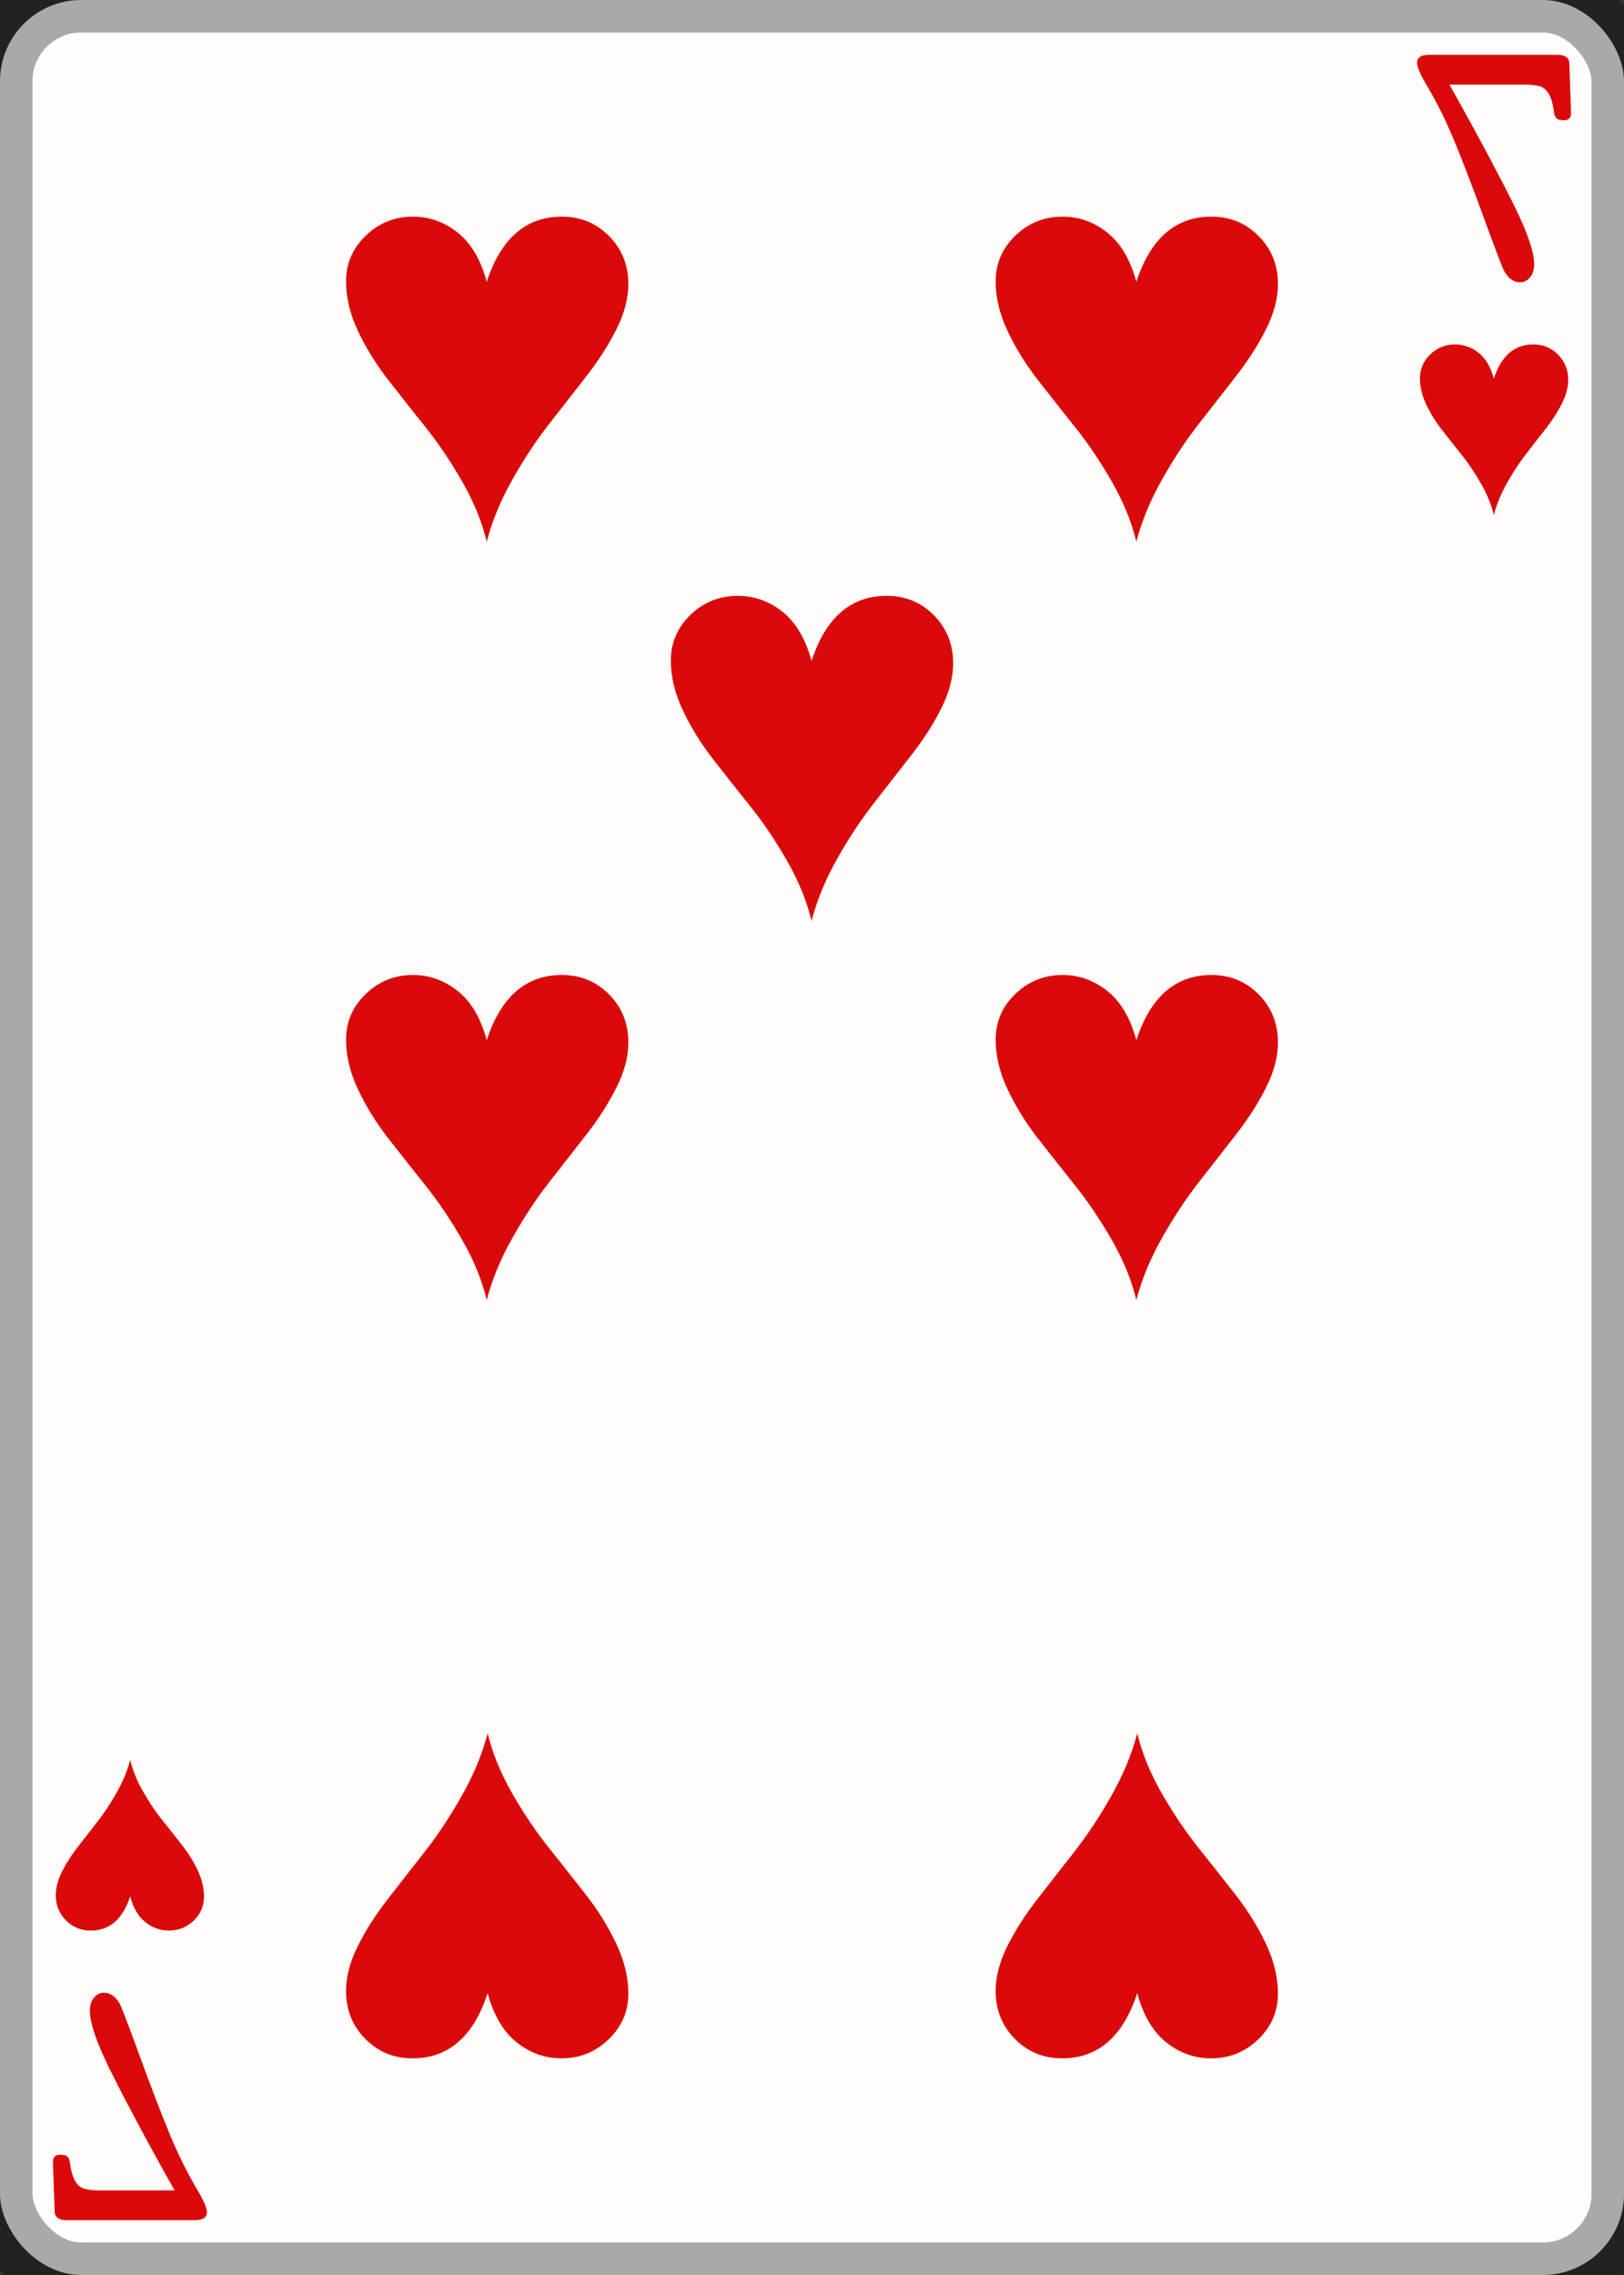 <svg width="25" height="35" id="card-lightheart7">
<rect width="100%" height="100%" fill="#333333" stroke="none"/>
<rect x="0" y="0" rx="1.25" ry="1.25" width="25" height="35.0" stroke="rgba(1,1,1,0.333)" fill="#fffdfa" />
<path d="M7.493 4.336C7.4 3.993 7.25 3.74 7.044 3.577S6.609 3.333 6.358 3.333C6.075 3.333 5.832 3.431 5.63 3.626S5.327 4.055 5.327 4.329C5.327 4.58 5.389 4.835 5.512 5.095S5.79 5.606 5.978 5.847S6.358 6.331 6.553 6.575S6.935 7.096 7.114 7.407S7.419 8.027 7.493 8.333C7.577 8.013 7.71 7.692 7.893 7.369S8.266 6.761 8.461 6.512C8.656 6.264 8.846 6.02 9.032 5.781S9.371 5.302 9.492 5.06S9.673 4.589 9.673 4.371C9.673 4.078 9.574 3.832 9.377 3.633C9.179 3.433 8.937 3.333 8.649 3.333C8.097 3.333 7.711 3.668 7.493 4.336Z" fill="#da0a0a" />
<path d="M7.507 30.664C7.6 31.007 7.75 31.26 7.956 31.423S8.391 31.667 8.642 31.667C8.925 31.667 9.168 31.569 9.37 31.374S9.673 30.945 9.673 30.671C9.673 30.42 9.611 30.165 9.488 29.905S9.21 29.394 9.022 29.153S8.642 28.669 8.447 28.425S8.065 27.904 7.886 27.593S7.581 26.973 7.507 26.667C7.423 26.987 7.29 27.308 7.107 27.631S6.734 28.239 6.539 28.488C6.344 28.736 6.154 28.98 5.968 29.219S5.629 29.698 5.508 29.94S5.327 30.411 5.327 30.629C5.327 30.922 5.426 31.168 5.623 31.367C5.821 31.567 6.063 31.667 6.351 31.667C6.903 31.667 7.289 31.332 7.507 30.664Z" fill="#da0a0a" />
<path d="M7.493 16.003C7.4 15.659 7.25 15.406 7.044 15.244S6.609 15.0 6.358 15.0C6.075 15.0 5.832 15.097 5.63 15.292S5.327 15.722 5.327 15.996C5.327 16.247 5.389 16.502 5.512 16.762S5.79 17.273 5.978 17.514S6.358 17.998 6.553 18.242S6.935 18.763 7.114 19.074S7.419 19.694 7.493 20.0C7.577 19.68 7.71 19.358 7.893 19.036S8.266 18.427 8.461 18.179C8.656 17.931 8.846 17.687 9.032 17.448S9.371 16.968 9.492 16.727S9.673 16.256 9.673 16.038C9.673 15.745 9.574 15.499 9.377 15.299C9.179 15.1 8.937 15.0 8.649 15.0C8.097 15.0 7.711 15.334 7.493 16.003Z" fill="#da0a0a" />
<path d="M17.493 4.336C17.4 3.993 17.25 3.74 17.044 3.577S16.609 3.333 16.358 3.333C16.075 3.333 15.832 3.431 15.63 3.626S15.327 4.055 15.327 4.329C15.327 4.58 15.389 4.835 15.512 5.095S15.79 5.606 15.978 5.847S16.358 6.331 16.553 6.575S16.935 7.096 17.114 7.407S17.419 8.027 17.493 8.333C17.577 8.013 17.71 7.692 17.893 7.369S18.266 6.761 18.461 6.512C18.656 6.264 18.846 6.02 19.032 5.781S19.371 5.302 19.492 5.06S19.673 4.589 19.673 4.371C19.673 4.078 19.574 3.832 19.377 3.633C19.179 3.433 18.937 3.333 18.649 3.333C18.097 3.333 17.711 3.668 17.493 4.336Z" fill="#da0a0a" />
<path d="M17.507 30.664C17.6 31.007 17.75 31.26 17.956 31.423S18.391 31.667 18.642 31.667C18.925 31.667 19.168 31.569 19.37 31.374S19.673 30.945 19.673 30.671C19.673 30.42 19.611 30.165 19.488 29.905S19.21 29.394 19.022 29.153S18.642 28.669 18.447 28.425S18.065 27.904 17.886 27.593S17.581 26.973 17.507 26.667C17.423 26.987 17.29 27.308 17.107 27.631S16.734 28.239 16.539 28.488C16.344 28.736 16.154 28.98 15.968 29.219S15.629 29.698 15.508 29.94S15.327 30.411 15.327 30.629C15.327 30.922 15.426 31.168 15.623 31.367C15.821 31.567 16.063 31.667 16.351 31.667C16.903 31.667 17.289 31.332 17.507 30.664Z" fill="#da0a0a" />
<path d="M17.493 16.003C17.4 15.659 17.25 15.406 17.044 15.244S16.609 15.0 16.358 15.0C16.075 15.0 15.832 15.097 15.63 15.292S15.327 15.722 15.327 15.996C15.327 16.247 15.389 16.502 15.512 16.762S15.79 17.273 15.978 17.514S16.358 17.998 16.553 18.242S16.935 18.763 17.114 19.074S17.419 19.694 17.493 20.0C17.577 19.68 17.71 19.358 17.893 19.036S18.266 18.427 18.461 18.179C18.656 17.931 18.846 17.687 19.032 17.448S19.371 16.968 19.492 16.727S19.673 16.256 19.673 16.038C19.673 15.745 19.574 15.499 19.377 15.299C19.179 15.1 18.937 15.0 18.649 15.0C18.097 15.0 17.711 15.334 17.493 16.003Z" fill="#da0a0a" />
<path d="M12.493 10.169C12.4 9.826 12.25 9.573 12.044 9.41S11.609 9.167 11.358 9.167C11.075 9.167 10.832 9.264 10.63 9.459S10.327 9.889 10.327 10.162C10.327 10.413 10.389 10.669 10.512 10.929S10.79 11.439 10.978 11.681S11.358 12.165 11.553 12.408S11.935 12.929 12.114 13.24S12.419 13.86 12.493 14.167C12.577 13.846 12.71 13.525 12.893 13.202S13.266 12.594 13.461 12.346C13.656 12.097 13.846 11.854 14.032 11.614S14.371 11.135 14.492 10.894S14.673 10.422 14.673 10.204C14.673 9.912 14.574 9.666 14.377 9.466C14.179 9.266 13.937 9.167 13.649 9.167C13.097 9.167 12.711 9.501 12.493 10.169Z" fill="#da0a0a" />
<path d="M23.552 4.268Q23.617 4.194 23.617 4.065Q23.617 3.781 23.297 3.138T22.461 1.566L22.312 1.301H23.442Q23.617 1.301 23.704 1.327T23.846 1.45T23.927 1.753Q23.94 1.805 23.969 1.827T24.075 1.85Q24.185 1.85 24.185 1.74L24.159 0.985Q24.159 0.843 23.972 0.843H22.002Q21.815 0.843 21.815 0.965Q21.815 1.062 21.957 1.301Q22.196 1.701 22.399 2.195T22.848 3.367Q23.048 3.916 23.139 4.136Q23.236 4.343 23.404 4.343Q23.488 4.343 23.552 4.268Z" fill="#da0a0a" />
<path d="M22.996 5.825C22.948 5.645 22.869 5.512 22.761 5.427S22.532 5.299 22.4 5.299C22.252 5.299 22.124 5.35 22.018 5.452S21.859 5.678 21.859 5.821C21.859 5.953 21.892 6.087 21.956 6.224S22.102 6.492 22.201 6.618S22.4 6.873 22.503 7S22.703 7.274 22.797 7.437S22.957 7.763 22.996 7.924C23.04 7.755 23.11 7.587 23.207 7.417S23.402 7.098 23.505 6.968C23.607 6.837 23.707 6.709 23.804 6.584S23.982 6.332 24.046 6.205S24.141 5.958 24.141 5.843C24.141 5.69 24.089 5.561 23.985 5.456C23.882 5.351 23.754 5.299 23.603 5.299C23.313 5.299 23.111 5.474 22.996 5.825Z" fill="#da0a0a" />
<path d="M1.448 30.732Q1.383 30.806 1.383 30.935Q1.383 31.219 1.703 31.862T2.539 33.434L2.688 33.699H1.558Q1.383 33.699 1.296 33.673T1.154 33.55T1.073 33.247Q1.06 33.195 1.031 33.173T0.925 33.15Q0.815 33.15 0.815 33.26L0.841 34.015Q0.841 34.157 1.028 34.157H2.998Q3.185 34.157 3.185 34.035Q3.185 33.938 3.043 33.699Q2.804 33.299 2.601 32.805T2.152 31.633Q1.952 31.084 1.861 30.864Q1.764 30.657 1.596 30.657Q1.512 30.657 1.448 30.732Z" fill="#da0a0a" />
<path d="M2.004 29.175C2.052 29.355 2.131 29.488 2.239 29.573S2.468 29.701 2.6 29.701C2.748 29.701 2.876 29.65 2.982 29.548S3.141 29.322 3.141 29.179C3.141 29.047 3.108 28.913 3.044 28.776S2.898 28.508 2.799 28.382S2.6 28.127 2.497 28S2.297 27.726 2.203 27.563S2.043 27.237 2.004 27.076C1.96 27.245 1.89 27.413 1.793 27.583S1.598 27.902 1.495 28.032C1.393 28.163 1.293 28.291 1.196 28.416S1.018 28.668 0.954 28.795S0.859 29.042 0.859 29.157C0.859 29.31 0.911 29.439 1.015 29.544C1.118 29.649 1.246 29.701 1.397 29.701C1.687 29.701 1.889 29.526 2.004 29.175Z" fill="#da0a0a" />
</svg>
